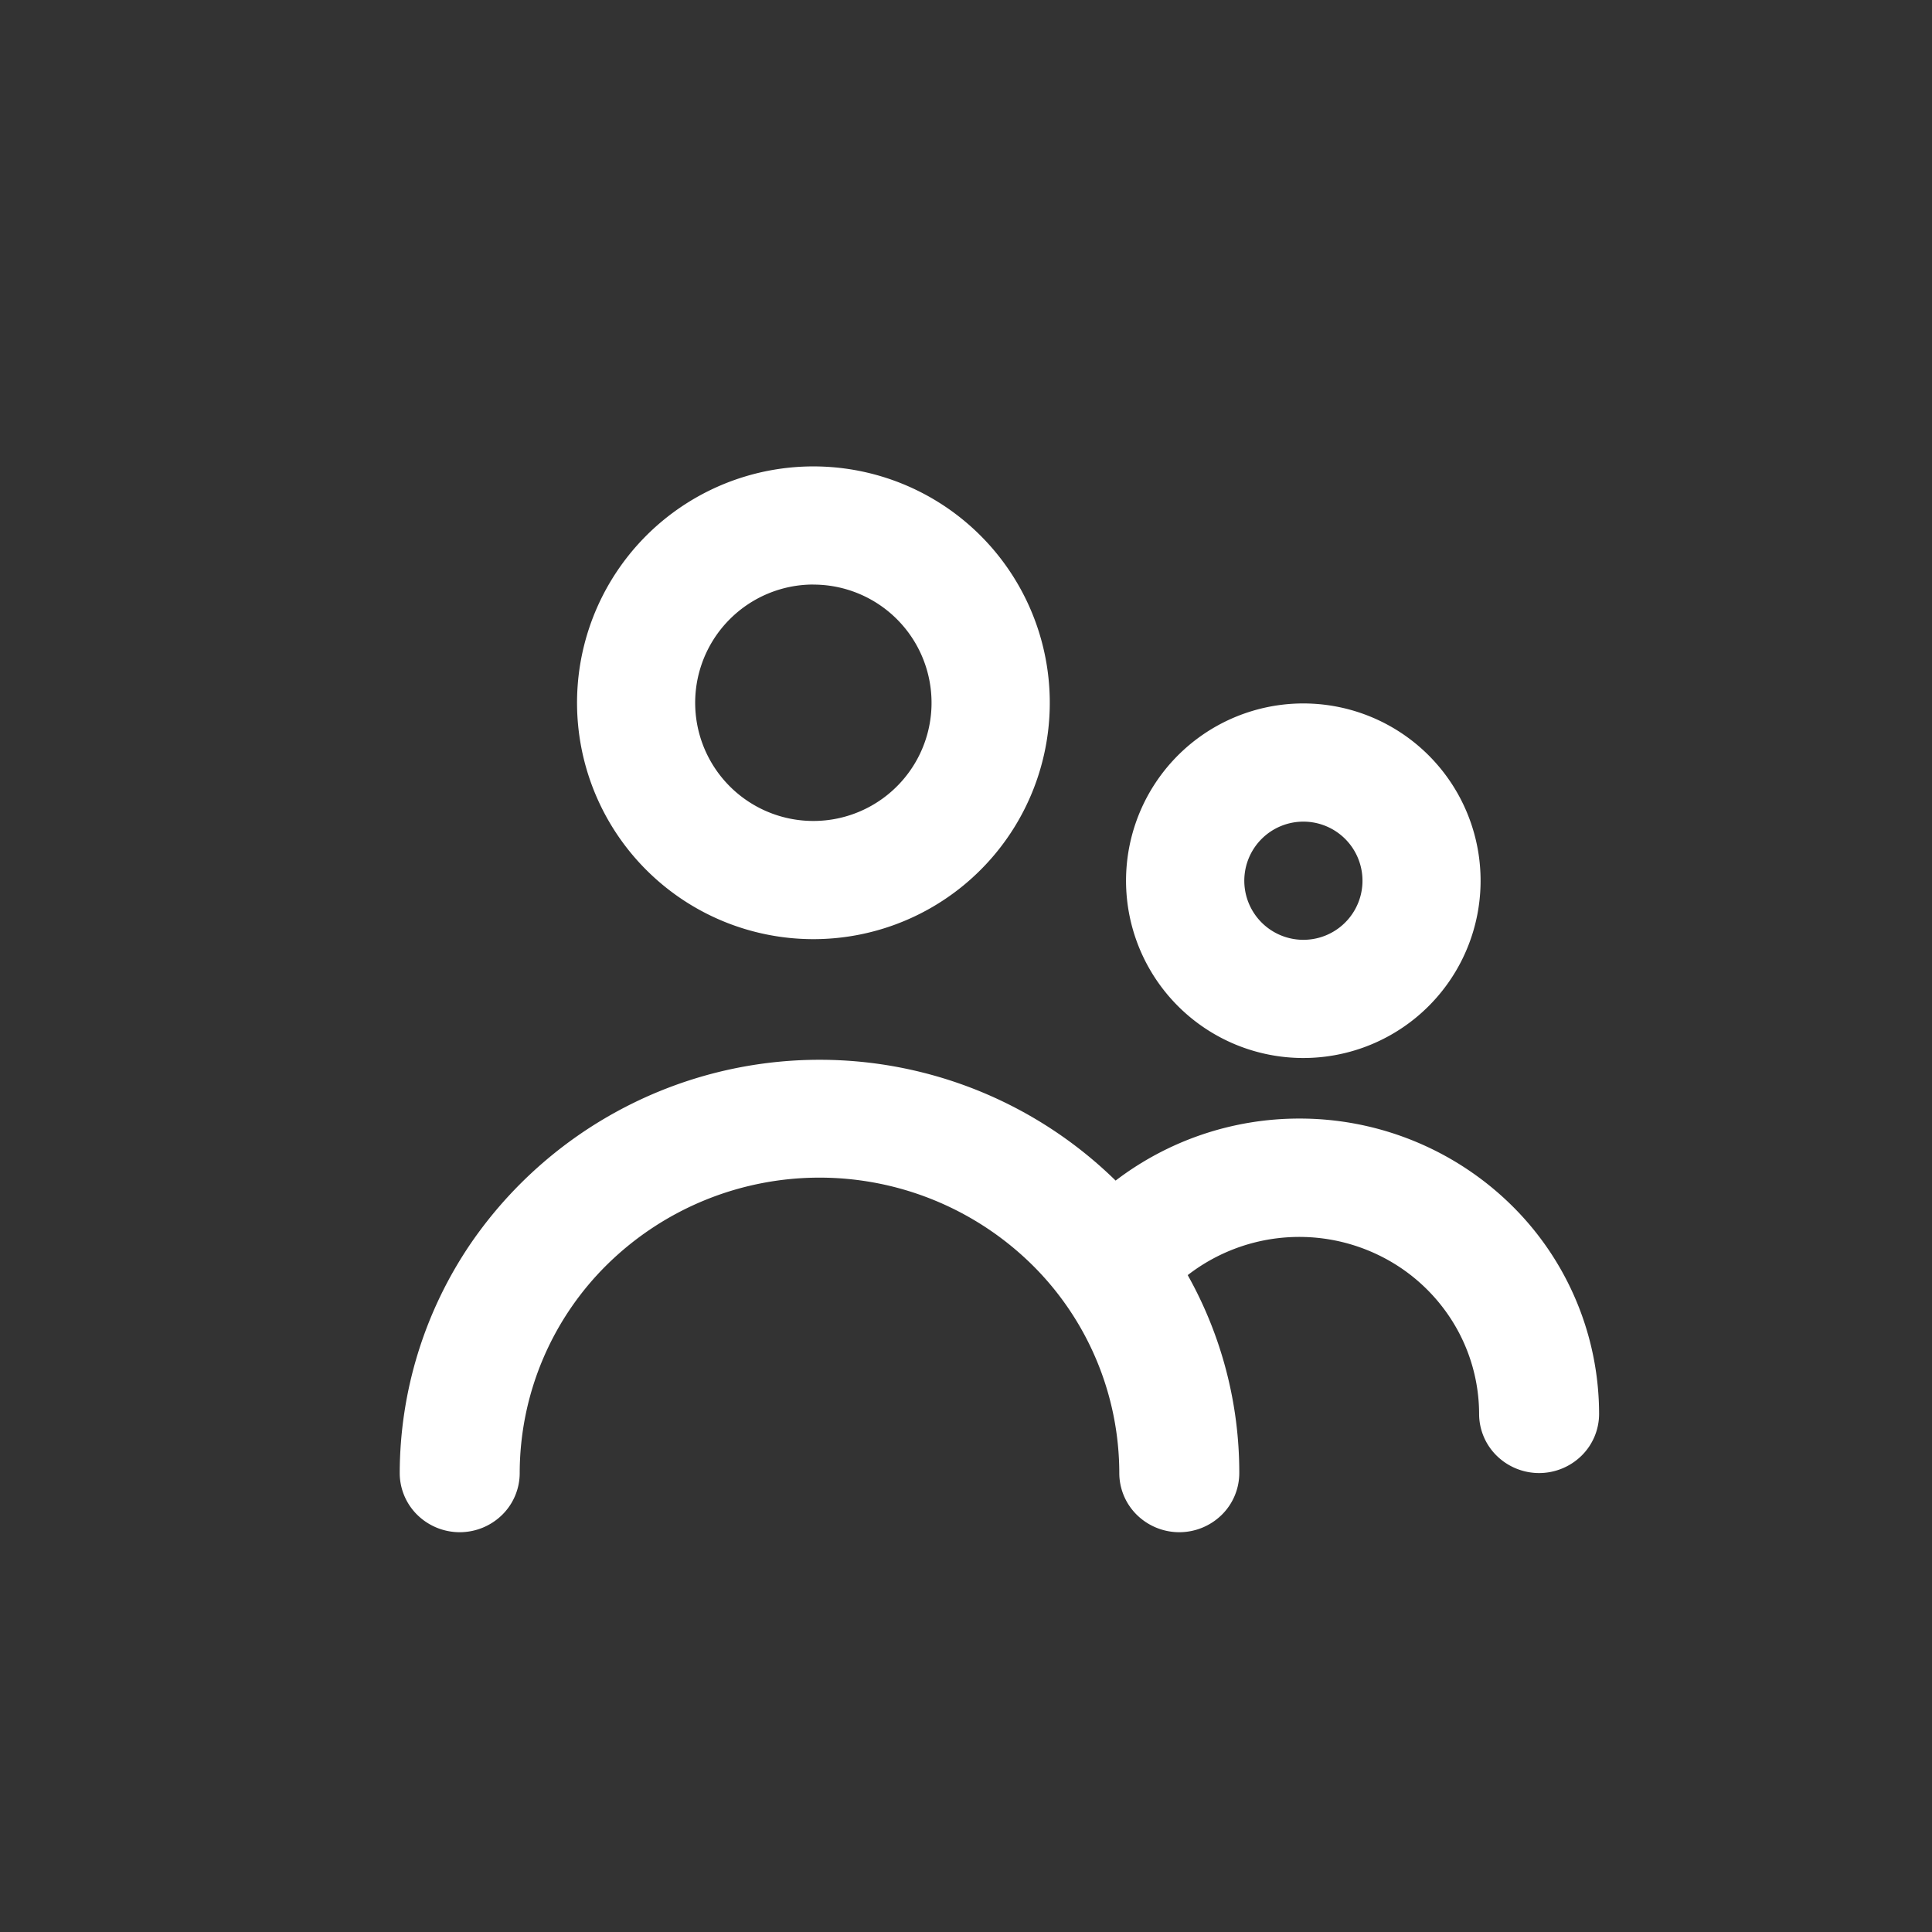 <svg xmlns="http://www.w3.org/2000/svg" xmlns:xlink="http://www.w3.org/1999/xlink" width="29" height="29" viewBox="0 0 29 29">
  <rect x="0" y="0" width="29" height="29" fill="#333333" stroke="none"/>
  <defs>
    <clipPath id="clip-path">
      <rect id="Rectangle_4" data-name="Rectangle 4" width="29" height="29" transform="translate(251 493)" fill="#fff" stroke="#707070" stroke-width="1"/>
    </clipPath>
  </defs>
  <g id="Mask_Group_4" data-name="Mask Group 4" transform="translate(-251 -493)" clip-path="url(#clip-path)">
    <g id="_5fabdf867cb9a4bbb43d564f_team-dark" data-name="5fabdf867cb9a4bbb43d564f_team-dark" transform="translate(255.839 499.13)">
      <path id="Path_16" data-name="Path 16" d="M9.059,7.967A3.548,3.548,0,1,0,6.55,6.927,3.548,3.548,0,0,0,9.059,7.967Zm0-5.322a1.774,1.774,0,1,1-1.255.52A1.774,1.774,0,0,1,9.059,2.644Z" transform="translate(-1.689)" fill="#ffffff"/>
      <path id="Path_17" data-name="Path 17" d="M21.222,11.992a2.661,2.661,0,1,0-1.882-.779A2.661,2.661,0,0,0,21.222,11.992Zm0-3.548a.887.887,0,1,1-.627.26A.887.887,0,0,1,21.222,8.444Z" transform="translate(-6.497 -2.241)" fill="#ffffff"/>
      <path id="Path_18" data-name="Path 18" d="M14.661,16.262a4.542,4.542,0,0,0-2.754.931,6.351,6.351,0,0,0-9.682.947,6.146,6.146,0,0,0-1.064,3.444.881.881,0,0,0,.264.627.909.909,0,0,0,1.273,0,.881.881,0,0,0,.264-.627,4.4,4.4,0,0,1,1.318-3.136,4.546,4.546,0,0,1,6.364,0,4.4,4.4,0,0,1,1.318,3.136.881.881,0,0,0,.264.627.909.909,0,0,0,1.273,0,.881.881,0,0,0,.264-.627,6.053,6.053,0,0,0-.774-2.972,2.732,2.732,0,0,1,2.849-.308,2.686,2.686,0,0,1,1.111.98,2.633,2.633,0,0,1,.414,1.412.881.881,0,0,0,.264.627.909.909,0,0,0,1.273,0,.881.881,0,0,0,.264-.627,4.4,4.4,0,0,0-1.318-3.136A4.533,4.533,0,0,0,14.661,16.262Z" transform="translate(0 -5.602)" fill="#ffffff"/>
    </g>
  </g>
</svg>
